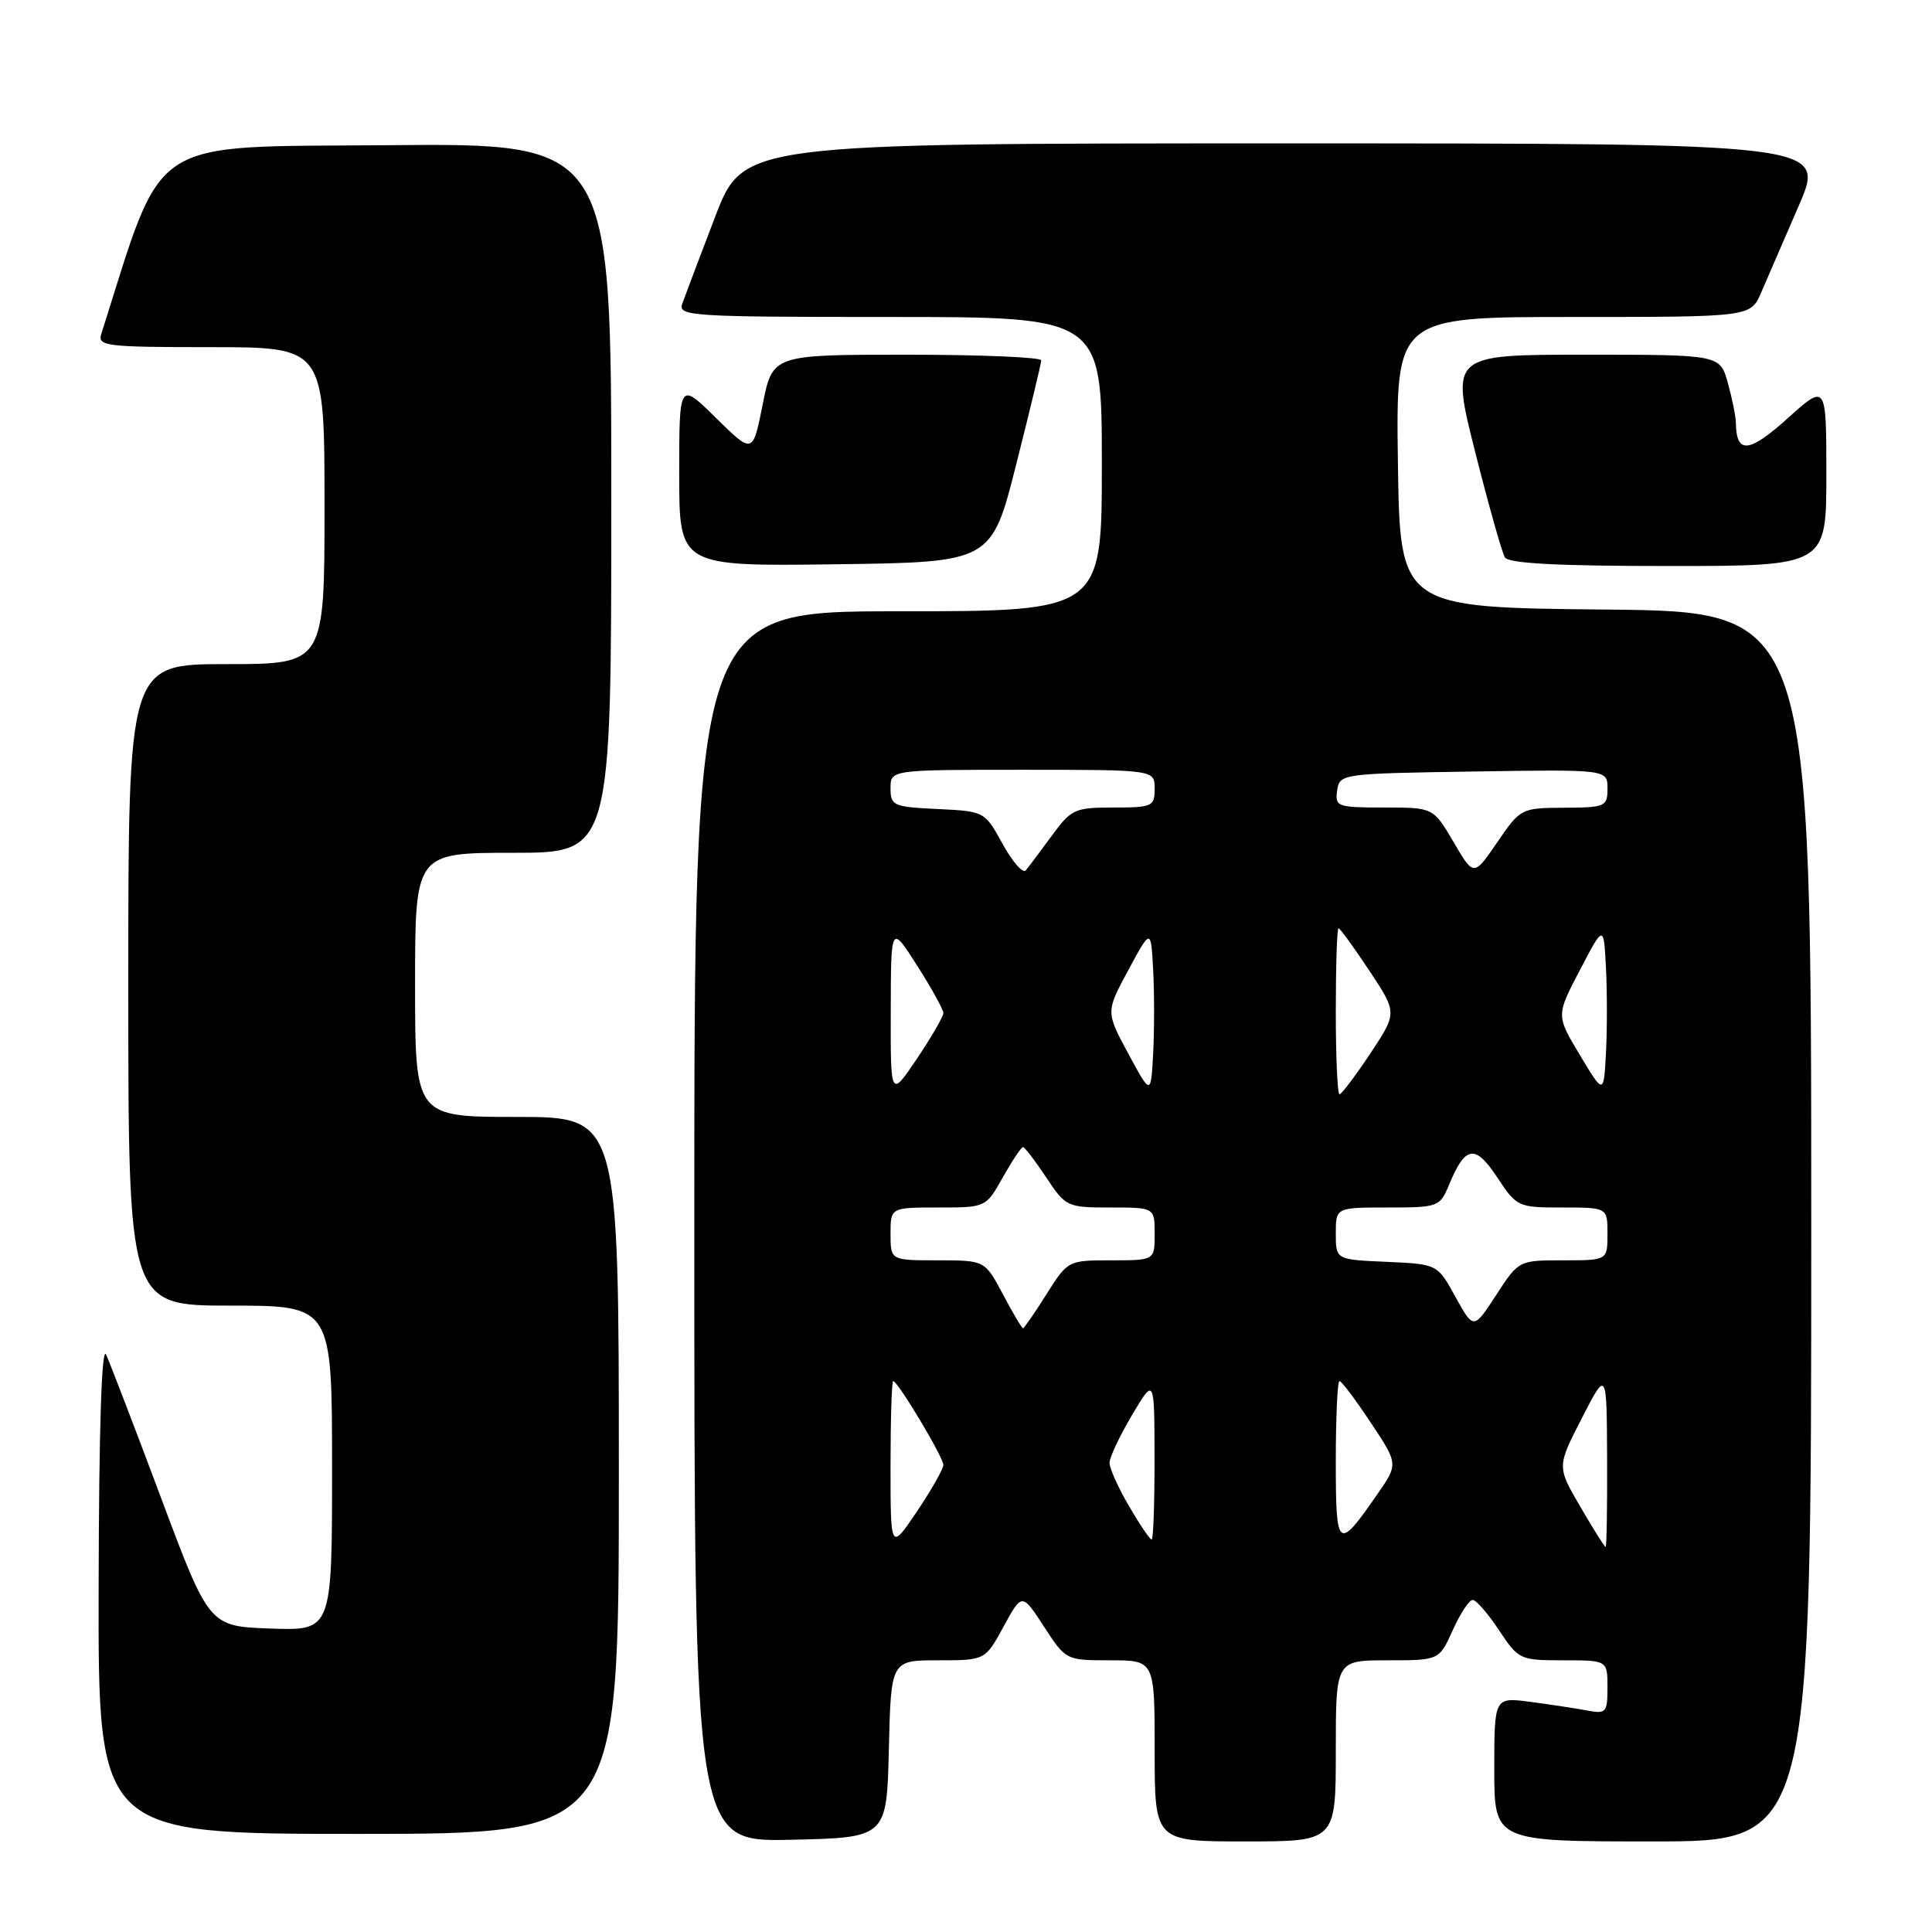 <?xml version="1.0" encoding="UTF-8" standalone="no"?>
<!DOCTYPE svg PUBLIC "-//W3C//DTD SVG 1.1//EN" "http://www.w3.org/Graphics/SVG/1.1/DTD/svg11.dtd" >
<svg xmlns="http://www.w3.org/2000/svg" xmlns:xlink="http://www.w3.org/1999/xlink" version="1.1" viewBox="0 0 256 256">
 <g >
 <path fill="currentColor"
d=" M 117.78 231.75 C 118.06 220.00 118.06 220.00 124.30 220.00 C 130.54 220.00 130.54 220.00 132.98 215.53 C 135.42 211.06 135.42 211.06 138.33 215.53 C 141.23 219.99 141.25 220.00 147.12 220.00 C 153.00 220.00 153.00 220.00 153.00 232.00 C 153.00 244.00 153.00 244.00 165.00 244.00 C 177.00 244.00 177.00 244.00 177.00 232.00 C 177.00 220.00 177.00 220.00 183.85 220.00 C 190.70 220.00 190.70 220.00 192.50 216.00 C 193.49 213.80 194.68 212.00 195.14 212.00 C 195.60 212.00 197.16 213.80 198.62 216.00 C 201.21 219.91 201.40 220.00 207.13 220.00 C 213.00 220.00 213.00 220.00 213.00 223.58 C 213.00 226.94 212.83 227.13 210.25 226.64 C 208.74 226.36 205.36 225.85 202.75 225.50 C 198.00 224.88 198.00 224.88 198.00 234.44 C 198.00 244.00 198.00 244.00 219.00 244.00 C 240.00 244.00 240.00 244.00 240.00 162.52 C 240.00 81.03 240.00 81.03 212.75 80.77 C 185.50 80.50 185.50 80.50 185.23 61.25 C 184.96 42.00 184.96 42.00 208.46 42.00 C 231.97 42.00 231.97 42.00 233.37 38.75 C 234.14 36.96 236.38 31.79 238.35 27.25 C 241.92 19.00 241.92 19.00 170.21 19.00 C 98.50 19.00 98.50 19.00 94.75 28.75 C 92.70 34.11 90.74 39.29 90.40 40.25 C 89.82 41.89 91.56 42.00 117.89 42.00 C 146.00 42.00 146.00 42.00 146.00 61.50 C 146.00 81.00 146.00 81.00 119.00 81.00 C 92.00 81.00 92.00 81.00 92.00 162.53 C 92.00 244.06 92.00 244.06 104.75 243.78 C 117.50 243.50 117.50 243.50 117.78 231.75 Z  M 82.00 195.50 C 82.00 148.00 82.00 148.00 68.50 148.00 C 55.00 148.00 55.00 148.00 55.00 130.50 C 55.00 113.00 55.00 113.00 68.00 113.00 C 81.00 113.00 81.00 113.00 81.00 65.99 C 81.00 18.97 81.00 18.97 51.34 19.24 C 19.11 19.52 21.85 17.72 13.42 44.25 C 12.91 45.86 14.04 46.00 27.93 46.00 C 43.00 46.00 43.00 46.00 43.00 67.00 C 43.00 88.00 43.00 88.00 30.00 88.00 C 17.00 88.00 17.00 88.00 17.00 130.50 C 17.00 173.00 17.00 173.00 30.50 173.00 C 44.00 173.00 44.00 173.00 44.00 194.54 C 44.00 216.08 44.00 216.08 35.85 215.79 C 27.71 215.50 27.71 215.50 21.35 198.50 C 17.85 189.15 14.57 180.60 14.06 179.50 C 13.47 178.22 13.11 189.28 13.07 210.25 C 13.00 243.00 13.00 243.00 47.50 243.00 C 82.00 243.00 82.00 243.00 82.00 195.50 Z  M 134.66 61.50 C 136.47 54.35 137.96 48.16 137.97 47.75 C 137.99 47.34 129.98 47.00 120.18 47.00 C 102.37 47.00 102.37 47.00 101.06 53.59 C 99.75 60.18 99.75 60.18 94.87 55.38 C 90.00 50.58 90.00 50.58 90.00 62.81 C 90.00 75.04 90.00 75.04 110.69 74.77 C 131.38 74.50 131.38 74.50 134.66 61.50 Z  M 242.00 62.91 C 242.00 50.81 242.00 50.81 236.84 55.46 C 231.71 60.06 230.07 60.20 230.01 56.00 C 230.00 55.17 229.52 52.81 228.95 50.75 C 227.91 47.00 227.91 47.00 210.06 47.00 C 192.22 47.00 192.22 47.00 195.46 59.86 C 197.25 66.93 199.02 73.23 199.41 73.86 C 199.90 74.66 206.44 75.00 221.06 75.00 C 242.00 75.00 242.00 75.00 242.00 62.91 Z  M 118.00 194.24 C 118.00 188.06 118.16 183.00 118.35 183.00 C 118.96 183.00 125.00 193.09 125.00 194.11 C 125.00 194.64 123.42 197.42 121.50 200.28 C 118.00 205.47 118.00 205.47 118.00 194.24 Z  M 209.40 199.65 C 206.30 194.34 206.30 194.34 209.60 187.92 C 212.90 181.50 212.90 181.50 212.95 193.25 C 212.98 199.71 212.89 204.99 212.75 204.98 C 212.61 204.97 211.10 202.57 209.40 199.65 Z  M 149.60 199.57 C 148.17 197.14 147.01 194.55 147.02 193.82 C 147.03 193.09 148.37 190.25 150.00 187.50 C 152.97 182.50 152.97 182.50 152.98 193.25 C 152.99 199.16 152.82 204.00 152.60 204.00 C 152.37 204.00 151.02 202.01 149.60 199.57 Z  M 177.00 193.62 C 177.00 187.78 177.22 183.00 177.49 183.00 C 177.76 183.00 179.62 185.47 181.63 188.50 C 185.28 193.99 185.28 193.99 182.52 197.97 C 177.25 205.58 177.00 205.38 177.00 193.62 Z  M 132.89 171.50 C 130.50 167.00 130.50 167.00 124.25 167.00 C 118.00 167.00 118.00 167.00 118.00 163.50 C 118.00 160.00 118.00 160.00 124.32 160.00 C 130.63 160.00 130.63 160.00 132.88 156.00 C 134.12 153.80 135.32 152.00 135.55 152.00 C 135.78 152.00 137.16 153.80 138.62 156.00 C 141.21 159.91 141.40 160.00 147.13 160.00 C 153.00 160.00 153.00 160.00 153.00 163.50 C 153.00 167.00 153.00 167.00 147.25 167.00 C 141.52 167.00 141.49 167.02 138.66 171.50 C 137.10 173.98 135.70 176.00 135.55 176.00 C 135.40 176.00 134.20 173.97 132.89 171.50 Z  M 192.86 171.85 C 190.47 167.50 190.47 167.50 183.73 167.20 C 177.00 166.91 177.00 166.91 177.00 163.45 C 177.00 160.00 177.00 160.00 183.88 160.00 C 190.56 160.00 190.79 159.92 191.99 157.03 C 194.16 151.78 195.45 151.57 198.38 155.99 C 200.98 159.93 201.14 160.00 207.01 160.00 C 213.00 160.00 213.00 160.00 213.00 163.50 C 213.00 167.00 213.00 167.00 207.12 167.00 C 201.24 167.00 201.24 167.00 198.25 171.60 C 195.26 176.19 195.26 176.19 192.86 171.85 Z  M 118.03 133.99 C 118.05 122.50 118.05 122.50 121.53 127.95 C 123.44 130.95 125.00 133.78 125.00 134.24 C 125.00 134.70 123.42 137.42 121.50 140.28 C 118.00 145.47 118.00 145.47 118.03 133.99 Z  M 149.51 139.62 C 146.52 134.08 146.52 134.08 149.51 128.54 C 152.50 123.00 152.50 123.00 152.80 128.50 C 152.96 131.53 152.96 136.51 152.80 139.58 C 152.50 145.16 152.50 145.16 149.51 139.62 Z  M 177.00 134.00 C 177.00 127.95 177.16 123.00 177.36 123.00 C 177.56 123.00 179.39 125.52 181.43 128.60 C 185.15 134.20 185.15 134.20 181.57 139.60 C 179.59 142.57 177.76 145.00 177.49 145.00 C 177.22 145.00 177.00 140.05 177.00 134.00 Z  M 209.35 139.81 C 206.19 134.56 206.19 134.56 209.35 128.53 C 212.50 122.50 212.50 122.50 212.80 128.25 C 212.96 131.41 212.96 136.49 212.80 139.53 C 212.50 145.06 212.50 145.06 209.35 139.81 Z  M 132.85 111.83 C 130.48 107.51 130.45 107.50 124.24 107.20 C 118.36 106.92 118.00 106.76 118.00 104.45 C 118.00 102.00 118.00 102.00 135.50 102.00 C 153.00 102.00 153.00 102.00 153.00 104.50 C 153.00 106.86 152.70 107.00 147.55 107.00 C 142.41 107.00 141.95 107.21 139.36 110.75 C 137.85 112.81 136.30 114.87 135.92 115.33 C 135.55 115.79 134.17 114.21 132.85 111.83 Z  M 192.60 111.57 C 189.92 107.00 189.92 107.00 183.39 107.00 C 177.19 107.00 176.88 106.89 177.18 104.75 C 177.50 102.53 177.70 102.50 195.25 102.23 C 213.00 101.95 213.00 101.95 213.00 104.48 C 213.00 106.88 212.72 107.00 207.25 107.03 C 201.56 107.06 201.47 107.11 198.39 111.61 C 195.28 116.15 195.28 116.15 192.60 111.57 Z "/>
</g>
</svg>